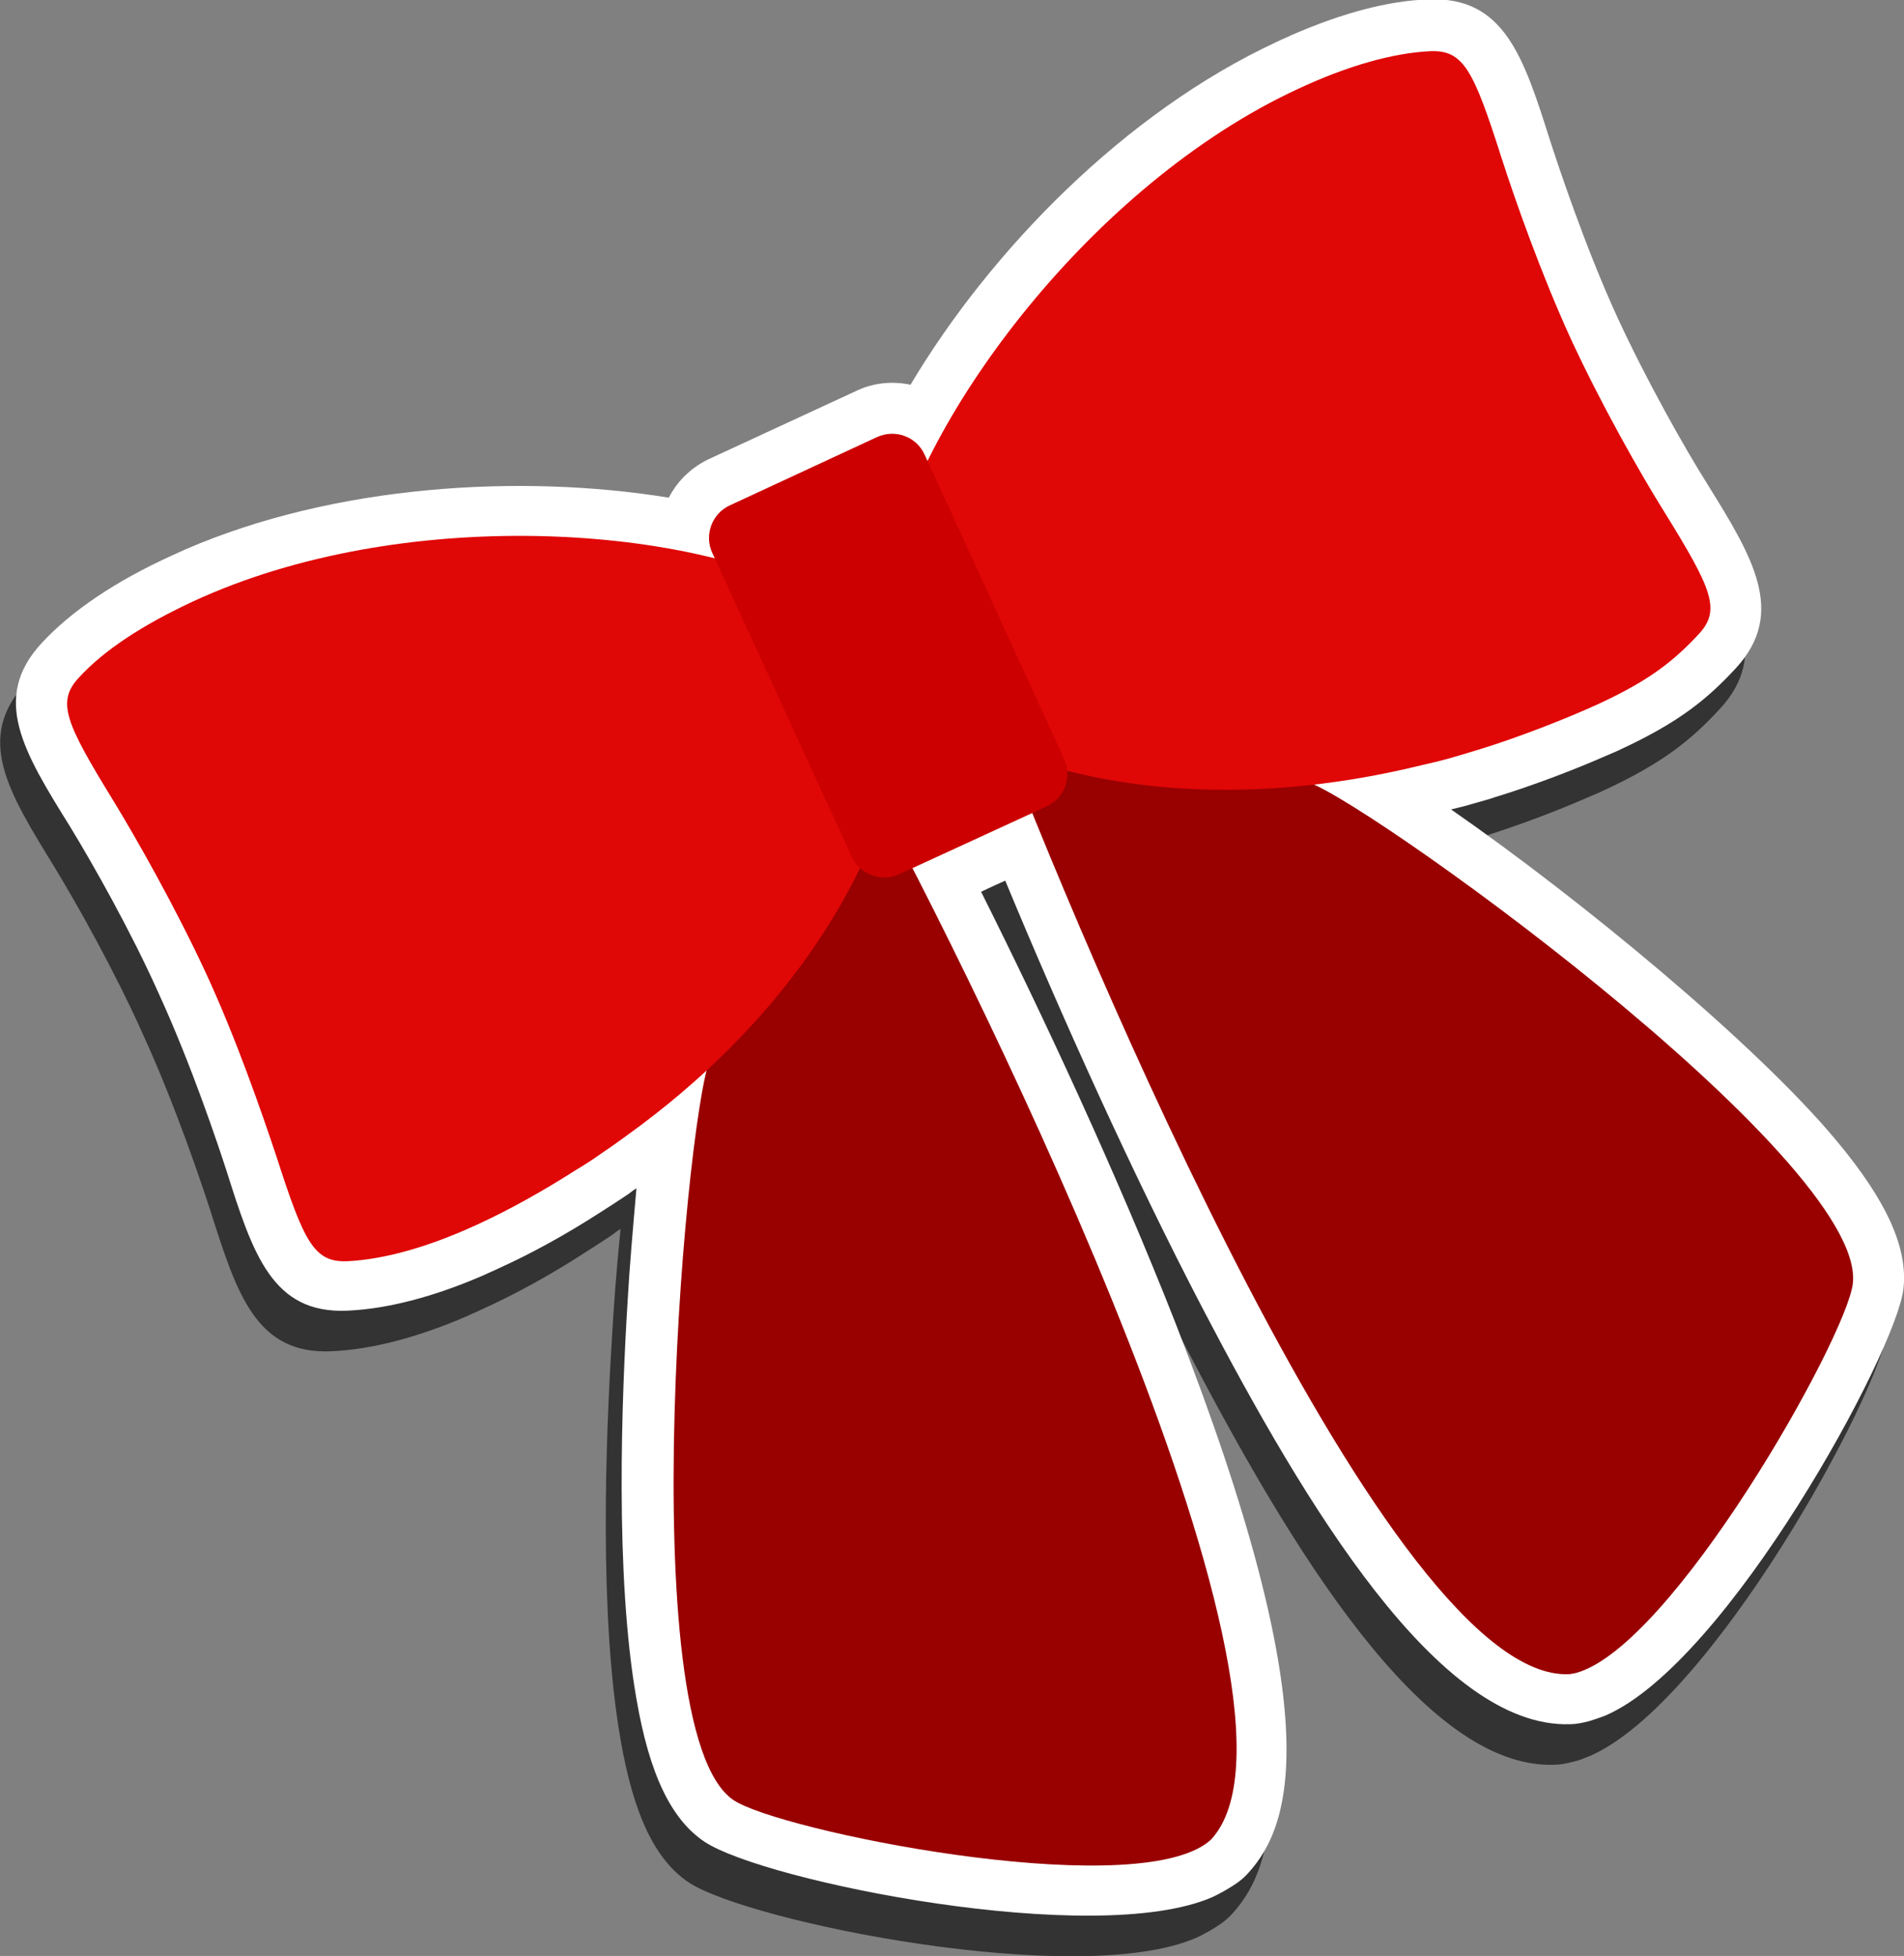 <?xml version="1.0" encoding="utf-8"?>
<!-- Generator: Adobe Illustrator 19.1.0, SVG Export Plug-In . SVG Version: 6.00 Build 0)  -->
<svg version="1.1" id="Capa_1" xmlns="http://www.w3.org/2000/svg" xmlns:xlink="http://www.w3.org/1999/xlink" x="0px" y="0px"
	 viewBox="0 0 323.7 332.5" style="enable-background:new 0 0 323.7 332.5;" xml:space="preserve">
<rect x="0" y="0" width="323.7" height="332.5" fill="#808080" stroke="none"/>
<style type="text/css">
	.st0{fill:#333333;}
	.st1{fill:#FFFFFF;}
	.st2{fill:#990000;}
	.st3{fill:#E00707;}
	.st4{fill:#CC0000;}
</style>
<g>
	<path class="st0" d="M9.2,147.3c-7.8-12.7-13.5-21.8-4.8-31.2c5-5.4,12.5-10.5,22.2-14.9c0.7-0.3,1.5-0.7,2.2-1
		c25.4-11,57.1-12.9,82.2-8.8c1.5-2.9,3.9-5.2,6.9-6.6c0,0,25.3-11.7,25.3-11.7c2.9-1.3,6-1.5,8.9-0.9C165.7,49.6,188.6,26,214.4,14
		c0.8-0.4,1.6-0.7,2.4-1.1c8.7-3.8,16.6-5.9,23.4-6.1c12.8-0.5,16.1,9.7,20.6,23.9c1.3,4,5.9,18,11.5,30.2
		c4.9,10.6,11.3,22,15.4,28.5c7.5,12.1,13.4,21.7,4.7,31.1c-4.9,5.3-9.7,9.2-19.6,13.8c-0.8,0.4-1.6,0.7-2.5,1.1l0,0
		c-5.9,2.6-13.2,5.3-18.8,7l-0.9,0.3c-1.4,0.4-2.8,0.8-4.2,1.2c-0.8,0.2-1.6,0.4-2.4,0.6c21.9,15.2,51.9,39.9,65.6,56.4
		c8.5,10.2,12.1,18.2,11.3,25.1c-1.2,10.7-29.9,63.5-50.6,72.5c0,0,0,0,0,0c-1,0.4-1.9,0.8-2.9,1c-1.2,0.3-2.2,0.5-3.2,0.5
		c-22.3,0.7-45-37.3-62.4-70.6c-12.1-23.2-24.1-49.9-33.6-72.8c-1.3,0.6-2.7,1.3-4.1,1.9c10.7,21.4,23.1,48,33,73.2
		c26.2,66.9,19.8,85.4,12.5,93.5c-0.7,0.8-1.5,1.5-2.6,2.2c-1.1,0.7-2.3,1.4-3.6,2c-20,8.7-76.2-2.7-86.3-9.4
		c-5.7-3.8-9.4-11.5-11.6-24.3c-3.7-21.1-2.5-51.4-1.5-67.6c0.3-5.5,0.8-12.3,1.5-19.2c-0.5,0.3-1,0.7-1.4,1c-1.5,1-3,2-4.6,3
		c-6.2,4-11.9,7.1-17.4,9.6c-0.8,0.4-1.6,0.7-2.4,1.1c-8.7,3.8-16.6,5.8-23.3,6.1c-12.8,0.6-16.1-9.6-20.6-23.8
		c-1.3-4-5.9-17.9-11.6-30.3C19.5,165.1,13.1,153.7,9.2,147.3z"/>
	<path class="st1" d="M11.9,140.5C4,127.8-1.6,118.7,7.1,109.3c5-5.4,12.5-10.5,22.2-14.9c0.7-0.3,1.5-0.7,2.2-1
		c25.4-11,57-12.9,82.2-8.8c1.5-2.9,3.9-5.2,6.9-6.6c0,0,25.3-11.7,25.3-11.7c2.9-1.3,6-1.5,8.9-0.9c13.5-22.7,36.4-46.3,62.3-58.3
		c0.8-0.4,1.6-0.7,2.4-1.1c8.7-3.8,16.6-5.9,23.4-6.1c12.8-0.5,16.1,9.7,20.6,23.9c1.3,4,5.9,18,11.5,30.2
		c4.9,10.6,11.3,22,15.4,28.5c7.5,12.1,13.4,21.7,4.7,31.1c-4.9,5.3-9.7,9.2-19.6,13.8c-0.8,0.4-1.6,0.7-2.5,1.1l0,0
		c-5.9,2.6-13.2,5.3-18.8,7l-0.9,0.3c-1.4,0.4-2.8,0.8-4.2,1.2c-0.8,0.2-1.6,0.4-2.4,0.6c21.9,15.2,51.9,39.9,65.6,56.4
		c8.5,10.2,12.1,18.2,11.3,25.1c-1.2,10.7-29.9,63.5-50.6,72.5c0,0,0,0,0,0c-1,0.4-1.9,0.7-2.9,1c-1.2,0.3-2.2,0.5-3.2,0.5
		c-22.3,0.7-45-37.3-62.4-70.6c-12.1-23.2-24.1-49.9-33.6-72.8c-1.3,0.6-2.7,1.2-4.1,1.9c10.7,21.4,23.1,48,33,73.2
		c26.2,66.9,19.8,85.4,12.5,93.5c-0.7,0.8-1.5,1.5-2.6,2.2c-1.1,0.7-2.3,1.4-3.6,2c-20,8.7-76.2-2.7-86.3-9.4
		c-5.7-3.8-9.4-11.5-11.6-24.3c-3.7-21.1-2.5-51.4-1.5-67.6c0.3-5.5,0.9-12.3,1.5-19.2c-0.5,0.3-1,0.7-1.4,1c-1.5,1-3,2-4.6,3
		c-6.2,4-11.9,7.1-17.4,9.6c-0.8,0.4-1.6,0.7-2.4,1.1c-8.7,3.8-16.6,5.8-23.3,6.1c-12.8,0.6-16.1-9.6-20.6-23.8
		c-1.3-4-5.9-17.9-11.6-30.3C22.2,158.2,15.8,146.9,11.9,140.5z"/>
	<g>
		<g>
			<g>
				<g>
					<path class="st2" d="M124.7,306c7.7,5.2,66.2,17.1,80.2,7.5c0.7-0.5,1-0.8,1-0.8c20.7-22.4-38.3-142.8-59.4-181.5
						c-2.9,14.3-13.7,32.1-25.4,48C117,184.6,106.9,294,124.7,306z"/>
				</g>
				<g>
					<path class="st2" d="M315,218.2c-1.1,9.3-30.7,61.8-47.1,66.2c-0.9,0.2-1.2,0.2-1.2,0.2c-30.4,1.2-82.3-122.5-98-163.6
						c12.7,7.1,33.3,10.5,53,11.8C228.5,133.3,317.5,196.8,315,218.2z"/>
				</g>
			</g>
			<path class="st3" d="M151.4,95.7c5.1-24.7,34.1-64.3,69.3-80.6c8.6-4,16.2-6.1,22.5-6.4c5.6-0.2,7.3,3.2,12,17.9
				c2.4,7.5,6.9,20.2,11.9,31.1c5.1,11,11.7,22.7,15.9,29.4c8.1,13.1,9.6,16.6,5.8,20.7c-4.3,4.6-8.3,7.8-16.9,11.8
				c-5.4,2.5-13.9,5.8-20.1,7.7c-1.6,0.5-3.3,1-5,1.5c-1.7,0.5-3.5,0.9-5.2,1.3c-31.1,7.6-57.5,4-75-4.4c-0.6-0.3-1.2-0.5-1.8-0.8
				c-0.4-0.3-2.4-4.1-3-4.7c-0.8-0.9-1.6-2.1-2.5-3.4C155.3,110.1,150.7,99,151.4,95.7z"/>
			<path class="st3" d="M138.9,101.4c-22.1-12.2-70.7-15.5-106,0.8c-8.6,4-15.2,8.3-19.5,13c-3.8,4.1-2.3,7.6,5.8,20.8
				c4.1,6.7,10.7,18.4,15.8,29.4c5.1,11,9.5,23.7,12,31.2c4.7,14.6,6.4,18,12,17.8c6.3-0.3,13.9-2.4,22.5-6.4
				c5.4-2.5,10.9-5.6,16.4-9.1c1.5-0.9,2.9-1.8,4.3-2.8c1.5-1,2.9-2,4.4-3.1c26-18.7,40.2-41.5,45.2-60.3c0.2-0.6,0.4-1.3,0.5-1.9
				c0.1-0.5-1.4-4.6-1.5-5.4c-0.2-1.1-0.5-2.5-1-4.1C147.4,113.8,141.8,103.1,138.9,101.4z"/>
			<path class="st4" d="M144.8,145.6c1.4,3.1,5,4.4,8.1,3l25-11.5c3.1-1.4,4.4-5,3-8.1l-23.7-51.7c-1.4-3.1-5-4.4-8.1-3l-25,11.6
				c-3.1,1.4-4.4,5.1-3,8.1L144.8,145.6z"/>
		</g>
	</g>
</g>
</svg>
